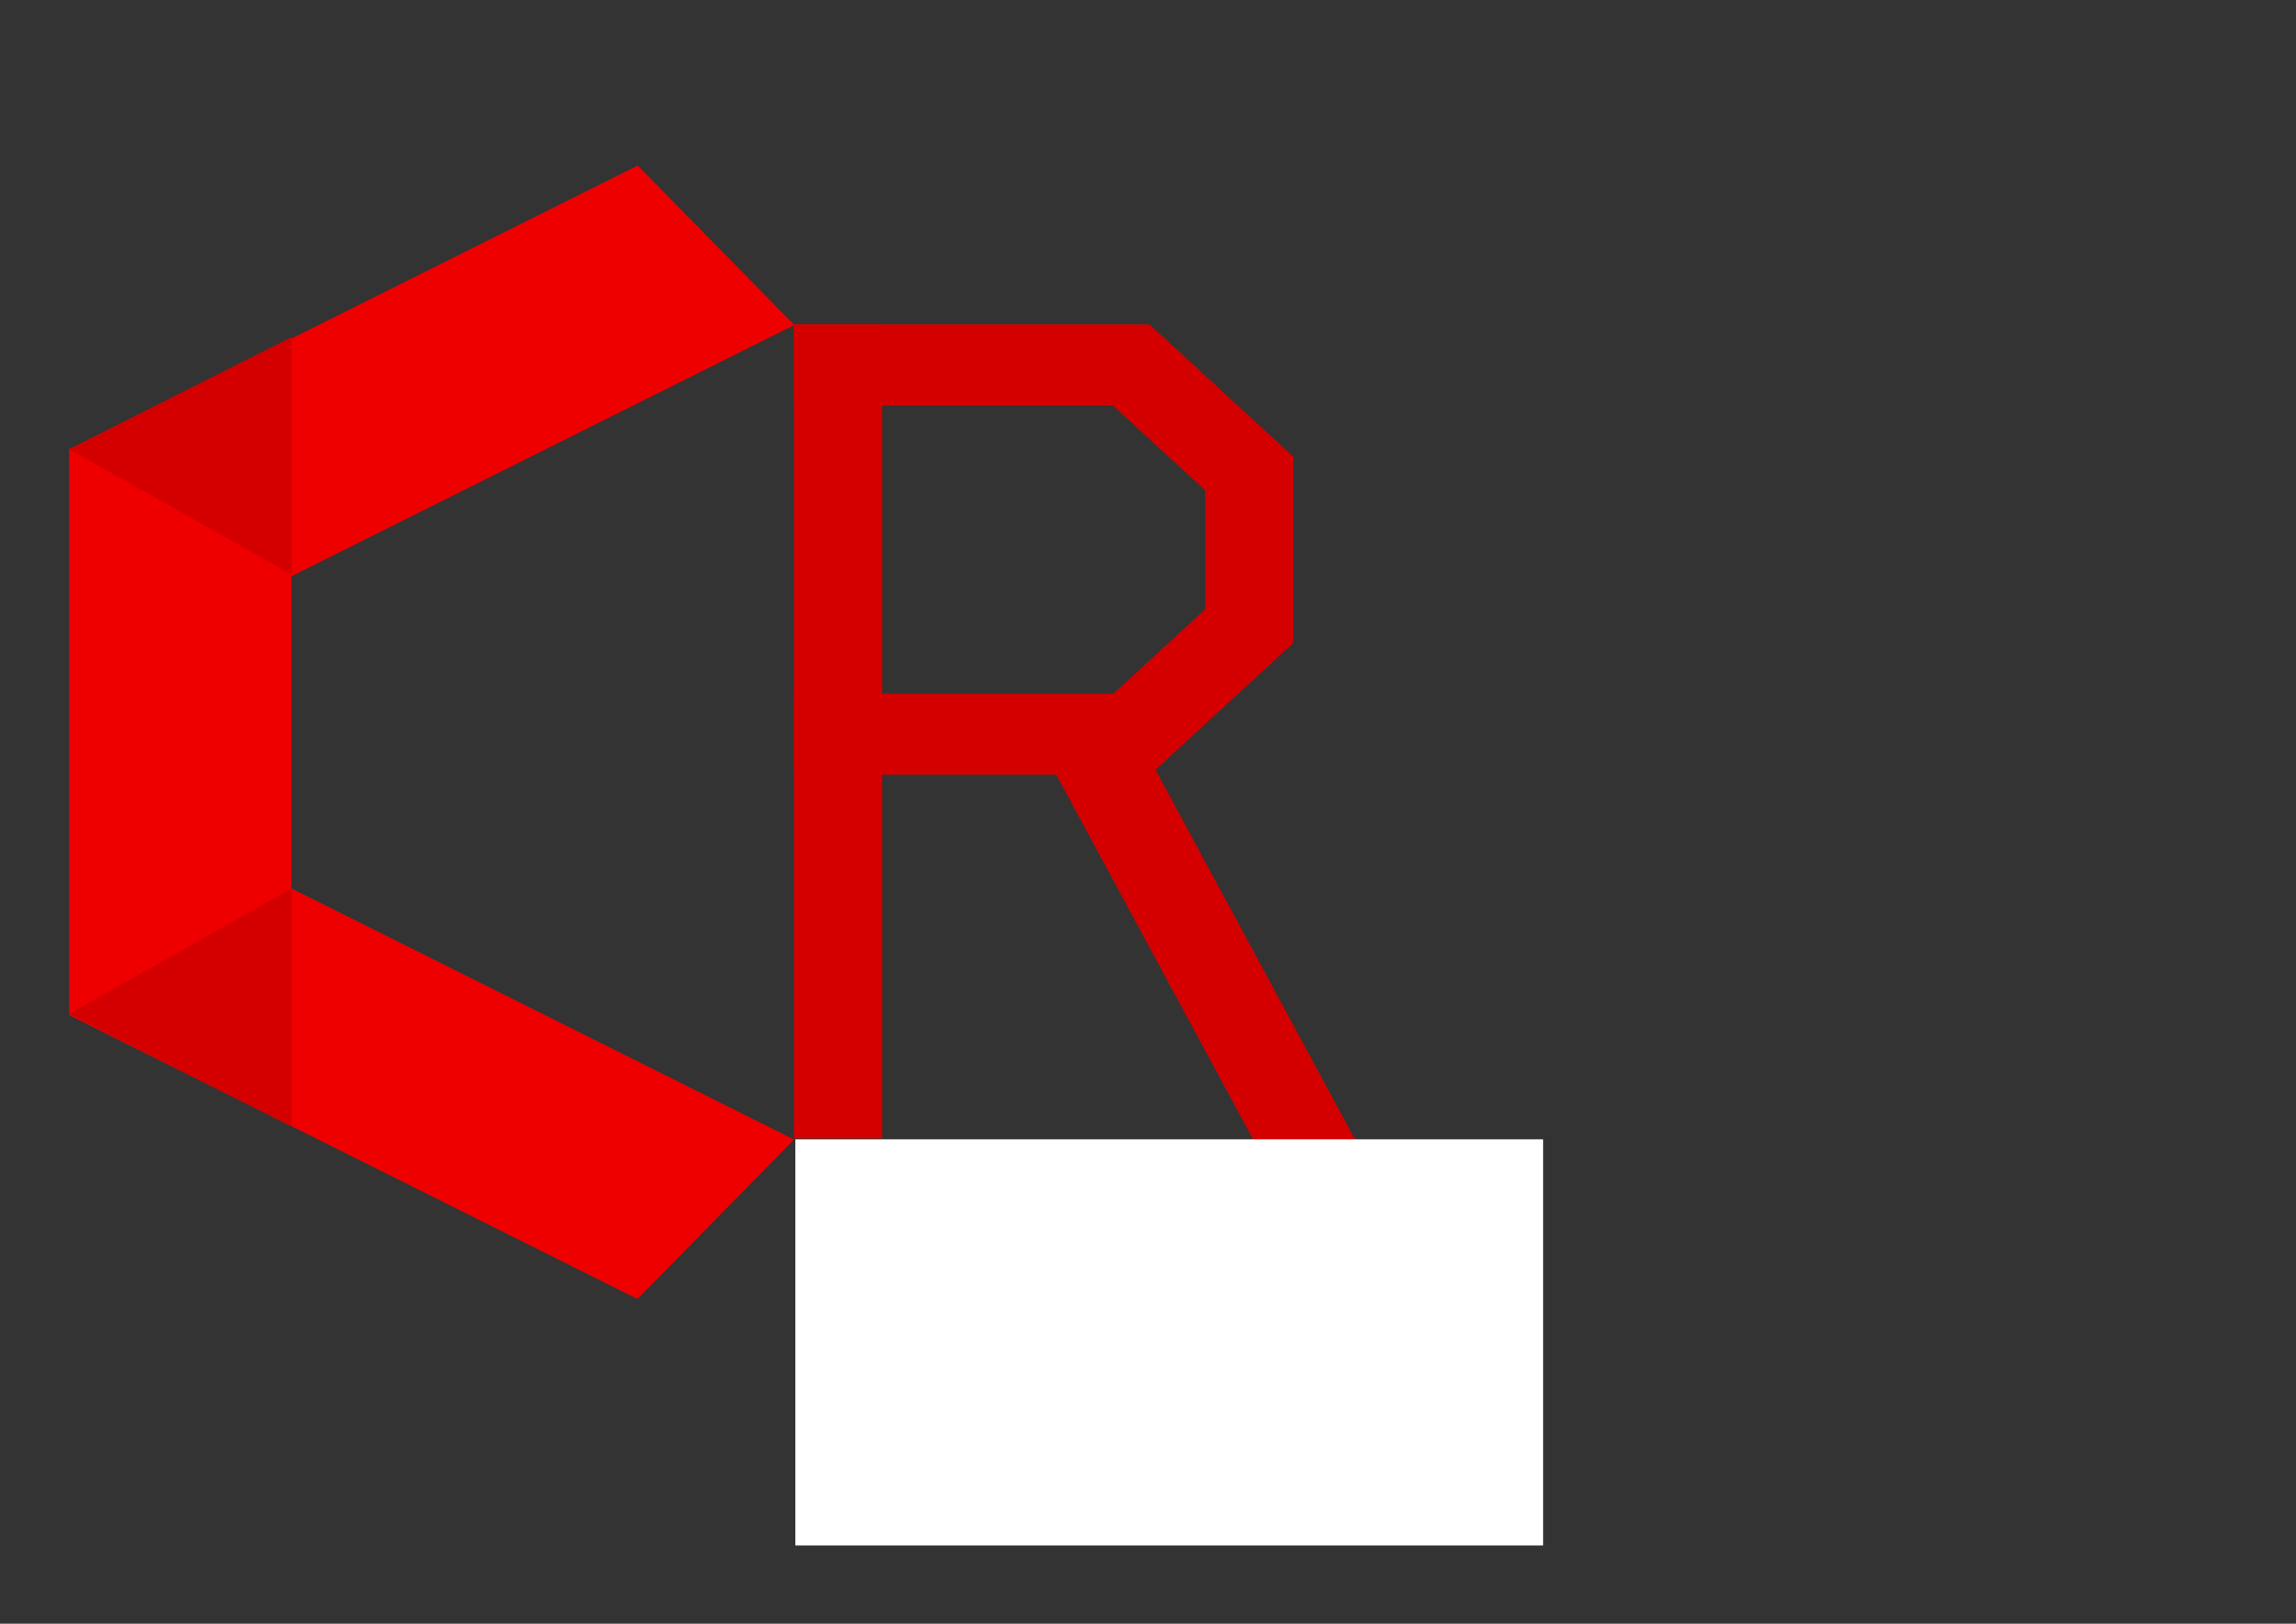 <?xml version="1.0" encoding="UTF-8" standalone="no"?>
<!-- Created with Inkscape (http://www.inkscape.org/) -->

<svg
   xmlns:dc="http://purl.org/dc/elements/1.1/"
   xmlns:cc="http://creativecommons.org/ns#"
   xmlns:rdf="http://www.w3.org/1999/02/22-rdf-syntax-ns#"
   xmlns:svg="http://www.w3.org/2000/svg"
   xmlns="http://www.w3.org/2000/svg"
   xmlns:sodipodi="http://sodipodi.sourceforge.net/DTD/sodipodi-0.dtd"
   xmlns:inkscape="http://www.inkscape.org/namespaces/inkscape"
   width="297mm"
   height="210mm"
   viewBox="0 0 297 210"
   version="1.1"
   id="svg8"
   inkscape:version="0.92.4 (5da689c313, 2019-01-14)"
   sodipodi:docname="logo.svg"
   inkscape:export-filename="D:\Dokumenty\GitHub\crypto-file\logo.png"
   inkscape:export-xdpi="96"
   inkscape:export-ydpi="96">
  <rect x="0" y="0" width="297" height="210" fill="#333333" stroke="none"/>
  <defs
     id="defs2" />
  <sodipodi:namedview
     id="base"
     pagecolor="#ffffff"
     bordercolor="#666666"
     borderopacity="1.0"
     inkscape:pageopacity="0.0"
     inkscape:pageshadow="2"
     inkscape:zoom="0.76"
     inkscape:cx="102.6553"
     inkscape:cy="315.75946"
     inkscape:document-units="mm"
     inkscape:current-layer="layer1"
     showgrid="false"
     inkscape:window-width="1920"
     inkscape:window-height="1001"
     inkscape:window-x="-9"
     inkscape:window-y="-9"
     inkscape:window-maximized="1"
     inkscape:snap-global="false" />
  <g
     inkscape:label="Layer 1"
     inkscape:groupmode="layer"
     id="layer1"
     transform="translate(0,-87)">
    <rect
       id="rect3713"
       width="28.745"
       height="73.095"
       x="8.941"
       y="145.045"
       style="fill:#ee0000;fill-opacity:1;stroke-width:0.723" />
    <rect
       id="rect3713-8"
       width="28.892"
       height="82.166"
       x="140.599"
       y="17.945"
       style="fill:#ee0000;fill-opacity:1;stroke-width:0.768"
       transform="matrix(0.701,0.714,-0.895,0.447,0,0)" />
    <rect
       id="rect3713-8-0"
       width="28.892"
       height="82.166"
       x="-200.942"
       y="-249.518"
       style="fill:#ee0000;fill-opacity:1;stroke-width:0.768"
       transform="matrix(0.701,-0.714,-0.895,-0.447,0,0)" />
    <path
       style="fill:#d40000;fill-opacity:1;stroke:none;stroke-width:0.721px;stroke-linecap:butt;stroke-linejoin:miter;stroke-opacity:1"
       d="m 8.941,145.103 28.796,16.197 v -30.713 z"
       id="path4605"
       inkscape:connector-curvature="0" />
    <path
       style="fill:#d40000;fill-opacity:1;stroke:none;stroke-width:0.723px;stroke-linecap:butt;stroke-linejoin:miter;stroke-opacity:1"
       d="M 8.941,218.141 37.737,201.885 v 30.824 z"
       id="path4605-2"
       inkscape:connector-curvature="0" />
    <rect
       style="fill:#d40000;fill-opacity:1;stroke:none;stroke-width:0.589"
       id="rect4624"
       width="11.409"
       height="105.28"
       x="102.694"
       y="128.955" />
    <rect
       style="fill:#d40000;fill-opacity:1;stroke:none;stroke-width:0.374"
       id="rect4624-4"
       width="10.49"
       height="46.052"
       x="128.955"
       y="-148.746"
       transform="rotate(90)" />
    <rect
       style="fill:#d40000;fill-opacity:1;stroke:none;stroke-width:0.283"
       id="rect4624-4-7"
       width="10.959"
       height="25.205"
       x="-5.774"
       y="-221.499"
       transform="matrix(-0.736,0.677,-0.736,-0.677,0,0)" />
    <rect
       style="fill:#d40000;fill-opacity:1;stroke:none;stroke-width:0.282"
       id="rect4624-4-7-1"
       width="11.409"
       height="24.126"
       x="-167.299"
       y="-170.141"
       transform="scale(-1)" />
    <rect
       style="fill:#d40000;fill-opacity:1;stroke:none;stroke-width:0.283"
       id="rect4624-4-7-1-2"
       width="10.959"
       height="25.205"
       x="-239.321"
       y="-37.253"
       transform="matrix(-0.736,-0.677,0.736,-0.677,0,0)" />
    <rect
       style="fill:#d40000;fill-opacity:1;stroke:none;stroke-width:0.374"
       id="rect4624-4-6"
       width="10.49"
       height="46.052"
       x="176.711"
       y="-148.746"
       transform="rotate(90)" />
    <rect
       style="fill:#d40000;fill-opacity:1;stroke:none;stroke-width:0.567"
       id="rect4624-46"
       width="11.614"
       height="95.791"
       x="31.36"
       y="226.429"
       transform="matrix(0.851,-0.526,0.475,0.88,0,0)" />
    <rect
       style="fill:#ffffff;fill-opacity:1;stroke:none;stroke-width:1.098"
       id="rect1071"
       width="96.729"
       height="52.524"
       x="102.88"
       y="234.354" />
  </g>
</svg>
